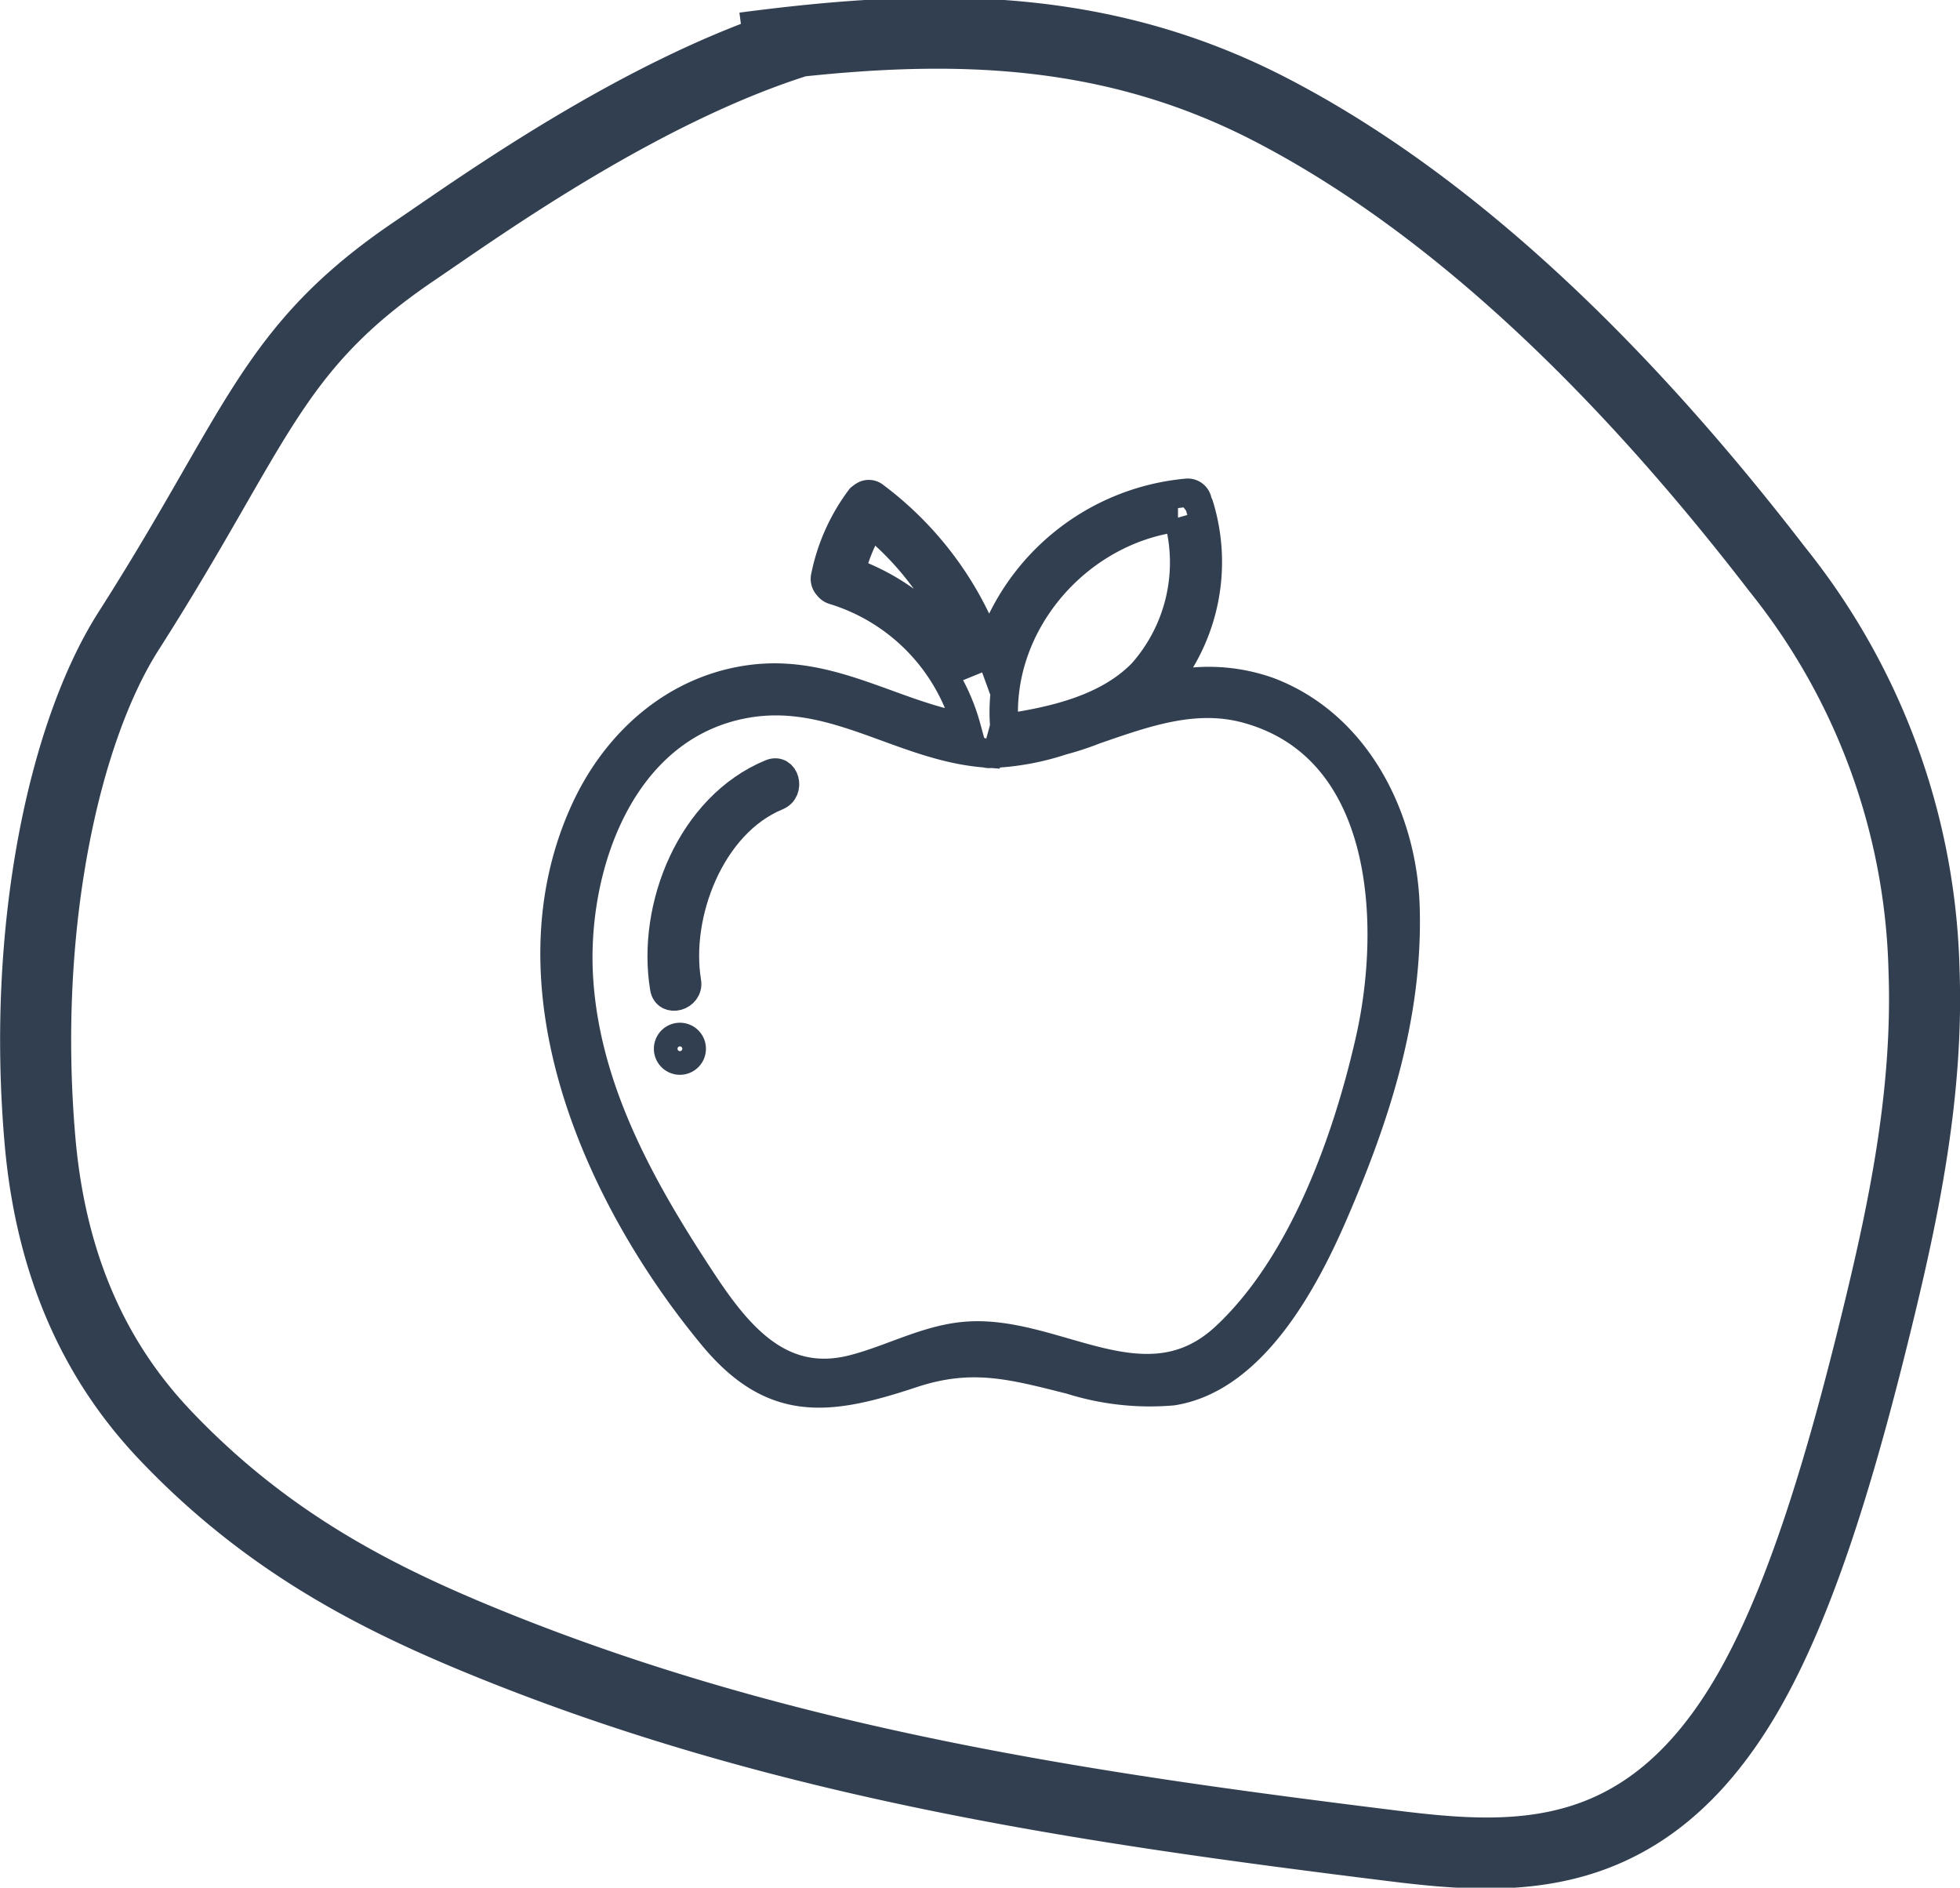 <svg width="137.924" height="132.828" xmlns="http://www.w3.org/2000/svg"><g data-name="Group 1376"><g data-name="Group 1366"><path fill="none" stroke="#323f51" stroke-width="5" d="M52.357 3.367c12.538-1.642 24.728-2.04 37.064 4.349 12.427 6.434 24.406 17.744 35.654 32.354a46.846 46.846 0 0 1 10.317 28.172c.307 8.366-1.333 16.4-3.072 23.624-2.524 10.47-5.458 20.684-9.478 27.509-7.132 12.1-16.315 11.563-24.827 10.508-21.394-2.65-42.823-5.732-63.941-14.361-7.631-3.12-15.272-7-22.4-14.481-3.873-4.065-7.955-10.385-8.86-20.794-1.3-14.939 1.682-28.716 6.24-35.857 9.121-14.285 9.934-19.847 20.143-26.751 4.338-2.934 15.9-11.3 27.169-14.787" data-name="Path 443"/></g><g fill="none" stroke="#323f51" stroke-width="2" data-name="Group 1367"><path d="M89.284 48.651a12.575 12.575 0 0 0-7.659-.253c.147-.157.312-.293.451-.462a13.521 13.521 0 0 0 2.313-12.391.81.81 0 0 0-.106-.185.7.7 0 0 0-.785-.683 16.131 16.131 0 0 0-13.874 11.116 23.665 23.665 0 0 0-8.071-10.874.647.647 0 0 0-.7-.086.758.758 0 0 0-.07.039.827.827 0 0 0-.138.1.928.928 0 0 0-.1.075 13.642 13.642 0 0 0-2.466 5.467.745.745 0 0 0 .174.73.789.789 0 0 0 .407.293 13.912 13.912 0 0 1 9.357 9.643c-5.136-.856-9.512-4.1-15.07-3.409-5.361.667-9.535 4.368-11.761 9.18-5.744 12.413.88 27.309 8.982 37.081 4.243 5.118 8.186 4.562 14 2.632 4.212-1.4 7.07-.59 11.167.438a18.574 18.574 0 0 0 7.177.793c5.643-.891 9.283-7.75 11.314-12.437 2.991-6.9 5.3-13.988 5.079-21.594-.18-6.302-3.429-12.862-9.621-15.213Zm-6.389-12.23a11.718 11.718 0 0 1-2.534 10.949c-2.476 2.528-6.286 3.379-9.723 3.877a.787.787 0 0 0 .028-.22c-.525-7.132 5.143-13.702 12.229-14.606Zm-23.009 3.811a12.045 12.045 0 0 1 1.42-3.408 21.336 21.336 0 0 1 7.049 10.683 15.625 15.625 0 0 0-8.468-7.274ZM86.24 94.045c-5.534 5.168-11.7-.328-17.888-.07-2.962.123-5.57 1.673-8.394 2.375-5.051 1.259-8.029-2.391-10.542-6.2-4.247-6.434-8.172-13.406-8.673-21.261s2.926-17.734 11.646-19.348c6.248-1.156 11.029 3.018 16.968 3.467a.779.779 0 0 0 .358.032 18.165 18.165 0 0 0 5.027-.914 20.53 20.53 0 0 0 2.32-.762c3.519-1.213 7.009-2.478 10.669-1.479 9.942 2.715 10.532 15.082 8.65 23.341-1.612 7.084-4.726 15.762-10.14 20.818Z" data-name="Path 183"/><path d="M54.251 54.422c-5.617 2.313-8.457 9.392-7.509 15.1.174 1.054 1.778.606 1.6-.442-.78-4.709 1.641-11.119 6.349-13.057.978-.399.549-2.01-.44-1.601Z" data-name="Path 184"/><path d="M47.845 72.964a.832.832 0 0 0 0 1.664.832.832 0 0 0 0-1.664Z" data-name="Path 185"/></g></g></svg>